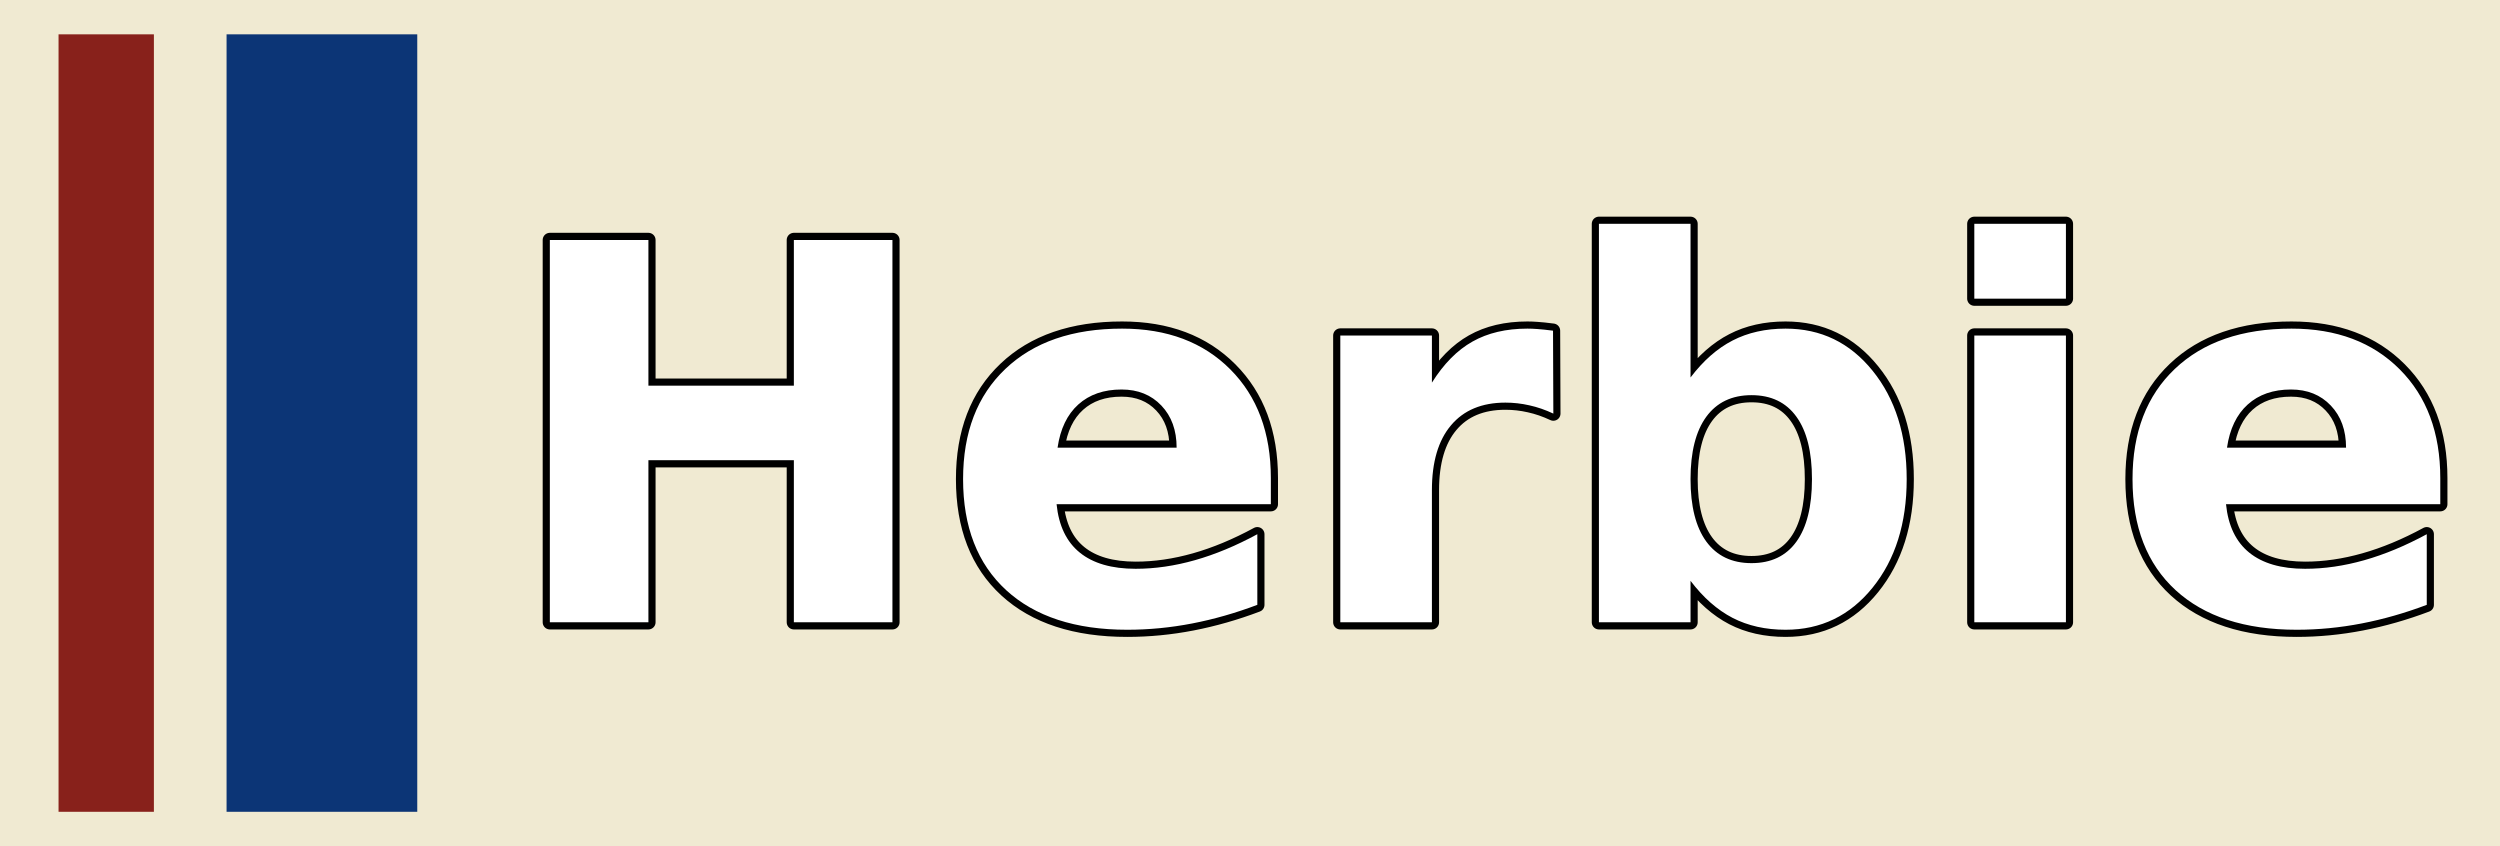 <?xml version="1.0" encoding="utf-8" standalone="no"?>
<!DOCTYPE svg PUBLIC "-//W3C//DTD SVG 1.1//EN"
  "http://www.w3.org/Graphics/SVG/1.1/DTD/svg11.dtd">
<svg height="177.48pt" version="1.1" viewBox="0 0 524.394 177.48" width="524.394pt" xmlns="http://www.w3.org/2000/svg" xmlns:xlink="http://www.w3.org/1999/xlink">
 <defs>
  <style type="text/css">*{stroke-linecap:butt;stroke-linejoin:round;}</style>
 </defs>
 <g id="figure_1">
  <g id="patch_1">
   <path d="M 0 177.48 
L 524.394 177.48 
L 524.394 0 
L 0 0 
z
" style="fill:#f0ead2;"/>
  </g>
  <g id="axes_1">
   <g id="patch_2">
    <path d="M 7.2 170.28 
L 286.2 170.28 
L 286.2 7.2 
L 7.2 7.2 
z
" style="fill:#f0ead2;"/>
   </g>
   <g id="line2d_1">
    <path clip-path="url(#pe4efb5eee1)" d="M 22.281 170.28 
L 22.281 7.2 
" style="fill:none;stroke:#88211b;stroke-linecap:square;stroke-width:20;"/>
   </g>
   <g id="line2d_2">
    <path clip-path="url(#pe4efb5eee1)" d="M 67.524 170.28 
L 67.524 7.2 
" style="fill:none;stroke:#0c3576;stroke-linecap:square;stroke-width:40;"/>
   </g>
   <g id="text_1">
    <path d="M 115.333 50.335 
L 136.01 50.335 
L 136.01 80.894 
L 166.518 80.894 
L 166.518 50.335 
L 187.194 50.335 
L 187.194 130.531 
L 166.518 130.531 
L 166.518 96.535 
L 136.01 96.535 
L 136.01 130.531 
L 115.333 130.531 
L 115.333 50.335 
z
M 266.57 100.299 
L 266.57 105.764 
L 221.625 105.764 
Q 222.313 112.536 226.506 115.922 
Q 230.7 119.308 238.211 119.308 
Q 244.278 119.308 250.638 117.503 
Q 257.014 115.699 263.734 112.055 
L 263.734 126.87 
Q 256.911 129.449 250.088 130.772 
Q 243.264 132.095 236.441 132.095 
Q 220.113 132.095 211.055 123.794 
Q 202.014 115.492 202.014 100.505 
Q 202.014 85.792 210.9 77.37 
Q 219.786 68.931 235.375 68.931 
Q 249.555 68.931 258.063 77.474 
Q 266.57 85.999 266.57 100.299 
z
M 246.805 93.905 
Q 246.805 88.422 243.608 85.07 
Q 240.411 81.702 235.255 81.702 
Q 229.669 81.702 226.18 84.847 
Q 222.691 87.992 221.831 93.905 
L 246.805 93.905 
z
M 325.826 86.755 
Q 323.3 85.569 320.791 85.019 
Q 318.298 84.452 315.772 84.452 
Q 308.364 84.452 304.359 89.213 
Q 300.355 93.956 300.355 102.808 
L 300.355 130.531 
L 281.139 130.531 
L 281.139 70.375 
L 300.355 70.375 
L 300.355 80.258 
Q 304.067 74.345 308.862 71.647 
Q 313.675 68.931 320.395 68.931 
Q 321.358 68.931 322.475 69.017 
Q 323.609 69.086 325.758 69.361 
L 325.826 86.755 
z
M 367.39 118.122 
Q 373.56 118.122 376.809 113.619 
Q 380.074 109.099 380.074 100.505 
Q 380.074 91.911 376.809 87.408 
Q 373.56 82.888 367.39 82.888 
Q 361.22 82.888 357.903 87.425 
Q 354.603 91.963 354.603 100.505 
Q 354.603 109.047 357.903 113.585 
Q 361.22 118.122 367.39 118.122 
z
M 354.603 79.175 
Q 358.59 73.916 363.42 71.424 
Q 368.249 68.931 374.54 68.931 
Q 385.66 68.931 392.793 77.766 
Q 399.943 86.6 399.943 100.505 
Q 399.943 114.41 392.793 123.261 
Q 385.66 132.095 374.54 132.095 
Q 368.249 132.095 363.42 129.603 
Q 358.59 127.094 354.603 121.835 
L 354.603 130.531 
L 335.387 130.531 
L 335.387 46.949 
L 354.603 46.949 
L 354.603 79.175 
z
M 414.127 70.375 
L 433.343 70.375 
L 433.343 130.531 
L 414.127 130.531 
L 414.127 70.375 
z
M 414.127 46.949 
L 433.343 46.949 
L 433.343 62.641 
L 414.127 62.641 
L 414.127 46.949 
z
M 511.868 100.299 
L 511.868 105.764 
L 466.923 105.764 
Q 467.61 112.536 471.804 115.922 
Q 475.998 119.308 483.509 119.308 
Q 489.576 119.308 495.935 117.503 
Q 502.312 115.699 509.032 112.055 
L 509.032 126.87 
Q 502.209 129.449 495.385 130.772 
Q 488.562 132.095 481.739 132.095 
Q 465.41 132.095 456.353 123.794 
Q 447.312 115.492 447.312 100.505 
Q 447.312 85.792 456.198 77.37 
Q 465.084 68.931 480.673 68.931 
Q 494.853 68.931 503.36 77.474 
Q 511.868 85.999 511.868 100.299 
z
M 492.103 93.905 
Q 492.103 88.422 488.906 85.07 
Q 485.709 81.702 480.553 81.702 
Q 474.967 81.702 471.478 84.847 
Q 467.989 87.992 467.129 93.905 
L 492.103 93.905 
z
" style="fill:#ffffff;stroke:#000000;stroke-width:3;"/>
    <path d="M 115.333 50.335 
L 136.01 50.335 
L 136.01 80.894 
L 166.518 80.894 
L 166.518 50.335 
L 187.194 50.335 
L 187.194 130.531 
L 166.518 130.531 
L 166.518 96.535 
L 136.01 96.535 
L 136.01 130.531 
L 115.333 130.531 
L 115.333 50.335 
z
M 266.57 100.299 
L 266.57 105.764 
L 221.625 105.764 
Q 222.313 112.536 226.506 115.922 
Q 230.7 119.308 238.211 119.308 
Q 244.278 119.308 250.638 117.503 
Q 257.014 115.699 263.734 112.055 
L 263.734 126.87 
Q 256.911 129.449 250.088 130.772 
Q 243.264 132.095 236.441 132.095 
Q 220.113 132.095 211.055 123.794 
Q 202.014 115.492 202.014 100.505 
Q 202.014 85.792 210.9 77.37 
Q 219.786 68.931 235.375 68.931 
Q 249.555 68.931 258.063 77.474 
Q 266.57 85.999 266.57 100.299 
z
M 246.805 93.905 
Q 246.805 88.422 243.608 85.07 
Q 240.411 81.702 235.255 81.702 
Q 229.669 81.702 226.18 84.847 
Q 222.691 87.992 221.831 93.905 
L 246.805 93.905 
z
M 325.826 86.755 
Q 323.3 85.569 320.791 85.019 
Q 318.298 84.452 315.772 84.452 
Q 308.364 84.452 304.359 89.213 
Q 300.355 93.956 300.355 102.808 
L 300.355 130.531 
L 281.139 130.531 
L 281.139 70.375 
L 300.355 70.375 
L 300.355 80.258 
Q 304.067 74.345 308.862 71.647 
Q 313.675 68.931 320.395 68.931 
Q 321.358 68.931 322.475 69.017 
Q 323.609 69.086 325.758 69.361 
L 325.826 86.755 
z
M 367.39 118.122 
Q 373.56 118.122 376.809 113.619 
Q 380.074 109.099 380.074 100.505 
Q 380.074 91.911 376.809 87.408 
Q 373.56 82.888 367.39 82.888 
Q 361.22 82.888 357.903 87.425 
Q 354.603 91.963 354.603 100.505 
Q 354.603 109.047 357.903 113.585 
Q 361.22 118.122 367.39 118.122 
z
M 354.603 79.175 
Q 358.59 73.916 363.42 71.424 
Q 368.249 68.931 374.54 68.931 
Q 385.66 68.931 392.793 77.766 
Q 399.943 86.6 399.943 100.505 
Q 399.943 114.41 392.793 123.261 
Q 385.66 132.095 374.54 132.095 
Q 368.249 132.095 363.42 129.603 
Q 358.59 127.094 354.603 121.835 
L 354.603 130.531 
L 335.387 130.531 
L 335.387 46.949 
L 354.603 46.949 
L 354.603 79.175 
z
M 414.127 70.375 
L 433.343 70.375 
L 433.343 130.531 
L 414.127 130.531 
L 414.127 70.375 
z
M 414.127 46.949 
L 433.343 46.949 
L 433.343 62.641 
L 414.127 62.641 
L 414.127 46.949 
z
M 511.868 100.299 
L 511.868 105.764 
L 466.923 105.764 
Q 467.61 112.536 471.804 115.922 
Q 475.998 119.308 483.509 119.308 
Q 489.576 119.308 495.935 117.503 
Q 502.312 115.699 509.032 112.055 
L 509.032 126.87 
Q 502.209 129.449 495.385 130.772 
Q 488.562 132.095 481.739 132.095 
Q 465.41 132.095 456.353 123.794 
Q 447.312 115.492 447.312 100.505 
Q 447.312 85.792 456.198 77.37 
Q 465.084 68.931 480.673 68.931 
Q 494.853 68.931 503.36 77.474 
Q 511.868 85.999 511.868 100.299 
z
M 492.103 93.905 
Q 492.103 88.422 488.906 85.07 
Q 485.709 81.702 480.553 81.702 
Q 474.967 81.702 471.478 84.847 
Q 467.989 87.992 467.129 93.905 
L 492.103 93.905 
z
" style="fill:#ffffff;"/>
   </g>
  </g>
 </g>
 <defs>
  <clipPath id="pe4efb5eee1">
   <rect height="163.08" width="279" x="7.2" y="7.2"/>
  </clipPath>
 </defs>
</svg>
